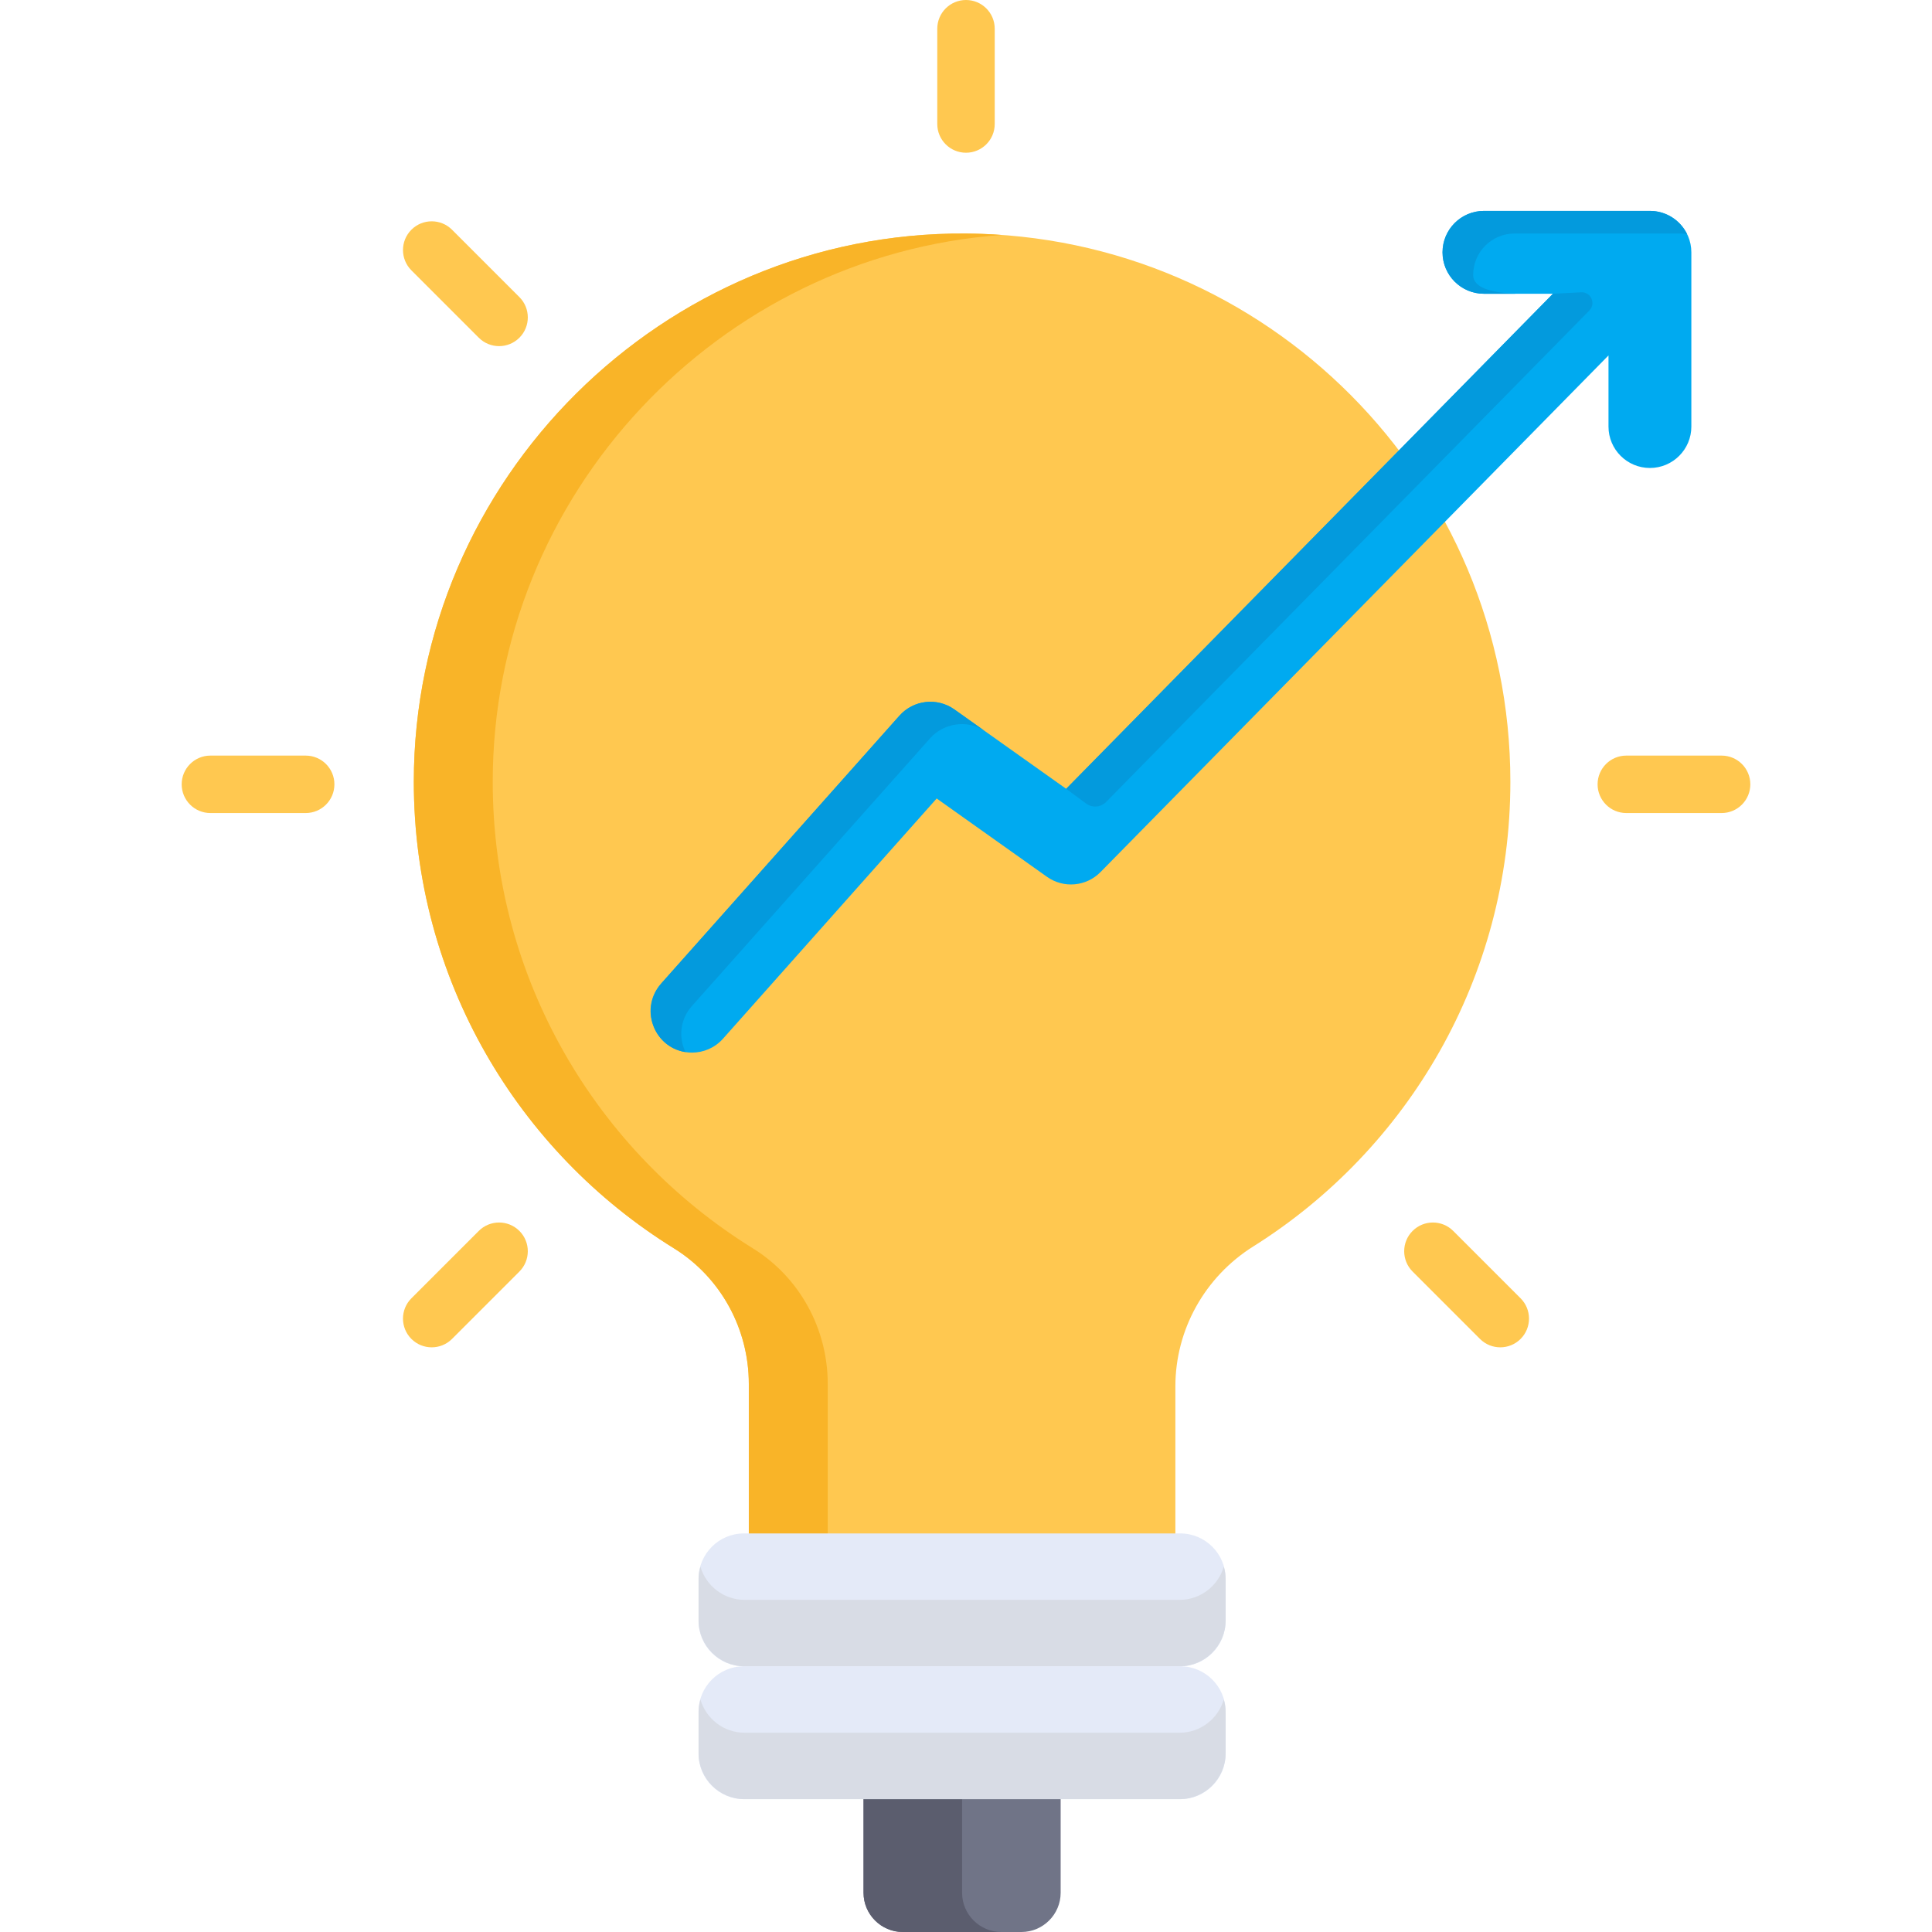 <?xml version="1.0" encoding="iso-8859-1"?>
<!-- Generator: Adobe Illustrator 19.0.0, SVG Export Plug-In . SVG Version: 6.00 Build 0)  -->
<svg version="1.1" id="Capa_1" xmlns="http://www.w3.org/2000/svg" xmlns:xlink="http://www.w3.org/1999/xlink" x="0px" y="0px"
	 viewBox="0 0 512 512" style="enable-background:new 0 0 512 512;" xml:space="preserve">
<path style="fill:#707487;" d="M281.083,501.611v-26.849h-52.236v26.849c0,5.714,4.675,10.389,10.389,10.389h31.457
	C276.408,512,281.083,507.325,281.083,501.611z"/>
<path style="fill:#5B5D6E;" d="M254.965,501.611v-26.849h-26.118v26.849c0,5.714,4.675,10.389,10.389,10.389h26.118
	C259.641,512,254.965,507.325,254.965,501.611z"/>
<path style="fill:#FFC850;" d="M198.445,366.743v42.676h113.04v-41.983c0-15.105,7.841-29.076,20.634-37.108
	c40.934-25.7,68.145-71.244,68.145-123.145c0-79.936-64.55-144.796-144.368-145.297c-80.168-0.503-146.232,65.129-146.231,145.298
	c0,52.232,27.562,98.026,68.933,123.634C191.005,338.499,198.445,352.153,198.445,366.743z"/>
<path style="fill:#F9B428;" d="M199.512,330.819c-41.371-25.608-68.933-71.402-68.933-123.634
	c-0.001-76.337,59.897-139.49,134.835-144.92c-3.147-0.224-6.318-0.358-9.516-0.378c-80.168-0.503-146.232,65.129-146.231,145.298
	c0,52.232,27.562,98.026,68.933,123.634c12.406,7.679,19.846,21.333,19.846,35.924v42.676h20.912v-42.676
	C219.358,352.153,211.917,338.499,199.512,330.819z"/>
<g>
	<path style="fill:#E4EAF8;" d="M312.805,441.583h-115.68c-6.6,0-12-5.4-12-12v-11.209c0-6.6,5.4-12,12-12h115.68
		c6.6,0,12,5.4,12,12v11.209C324.805,436.183,319.405,441.583,312.805,441.583z"/>
	<path style="fill:#E4EAF8;" d="M312.805,476.791h-115.68c-6.6,0-12-5.4-12-12v-11.209c0-6.6,5.4-12,12-12h115.68
		c6.6,0,12,5.4,12,12v11.209C324.805,471.391,319.405,476.791,312.805,476.791z"/>
</g>
<g>
	<path style="fill:#D8DCE5;" d="M312.626,423.978H197.305c-5.527,0-10.215-3.735-11.69-8.802c-0.313,1.074-0.489,2.205-0.489,3.377
		v10.85c0,6.699,5.481,12.179,12.179,12.179h115.321c6.698,0,12.179-5.481,12.179-12.179v-10.85c0-1.172-0.177-2.303-0.489-3.377
		C322.841,420.244,318.153,423.978,312.626,423.978z"/>
	<path style="fill:#D8DCE5;" d="M312.626,459.187H197.305c-5.527,0-10.215-3.735-11.69-8.802c-0.313,1.074-0.489,2.205-0.489,3.377
		v10.85c0,6.698,5.481,12.179,12.179,12.179h115.321c6.698,0,12.179-5.481,12.179-12.179v-10.85c0-1.172-0.177-2.303-0.489-3.377
		C322.841,455.452,318.153,459.187,312.626,459.187z"/>
</g>
<g>
	<path style="fill:#FFC850;" d="M81.01,215.465H55.758c-4.204,0-7.612-3.408-7.612-7.612s3.408-7.612,7.612-7.612H81.01
		c4.204,0,7.612,3.408,7.612,7.612C88.622,212.057,85.214,215.465,81.01,215.465z"/>
	<path style="fill:#FFC850;" d="M456.242,215.465H430.99c-4.204,0-7.612-3.408-7.612-7.612s3.408-7.612,7.612-7.612h25.252
		c4.204,0,7.612,3.408,7.612,7.612C463.854,212.057,460.446,215.465,456.242,215.465z"/>
	<path style="fill:#FFC850;" d="M109.025,354.828c-2.973-2.972-2.973-7.792,0-10.765l17.855-17.855
		c2.972-2.972,7.792-2.972,10.765,0s2.973,7.792,0,10.765l-17.855,17.855C116.817,357.801,111.998,357.801,109.025,354.828z"/>
	<path style="fill:#FFC850;" d="M256,40.475c-4.204,0-7.612-3.408-7.612-7.612V7.612C248.388,3.408,251.796,0,256,0
		c4.204,0,7.612,3.408,7.612,7.612v25.251C263.612,37.067,260.204,40.475,256,40.475z"/>
	<path style="fill:#FFC850;" d="M392.21,354.828l-17.856-17.855c-2.973-2.972-2.973-7.792,0-10.765
		c2.972-2.972,7.792-2.972,10.765,0l17.856,17.855c2.973,2.972,2.973,7.792,0,10.765
		C400.002,357.801,395.182,357.801,392.21,354.828z"/>
	<path style="fill:#FFC850;" d="M126.881,89.499l-17.855-17.855c-2.973-2.972-2.973-7.792,0-10.765
		c2.972-2.972,7.792-2.972,10.765,0l17.855,17.855c2.973,2.972,2.973,7.792,0,10.765C134.673,92.472,129.853,92.472,126.881,89.499z
		"/>
</g>
<path style="fill:#00AAF0;" d="M437.246,55.891h-43.98c-6.064,0-10.979,4.915-10.979,10.979s4.915,10.979,10.979,10.979h18.279
	L282.547,209.045l-29.624-21.037c-4.565-3.242-10.839-2.529-14.56,1.654l-63.168,71.013c-6.321,7.106-1.186,18.276,8.199,18.276
	c3.026,0,6.038-1.244,8.207-3.682l56.629-63.662l29.23,20.757c4.395,3.121,10.406,2.589,14.185-1.254L426.267,94.196v18.843
	c0,6.063,4.915,10.979,10.979,10.979s10.979-4.916,10.979-10.979V66.87C448.225,60.807,443.309,55.891,437.246,55.891z"/>
<g>
	<path style="fill:#039ADD;" d="M393.266,77.849h8.445c-5.732-0.254-11.305-1.3-11.305-4.987c0-6.064,4.915-10.979,10.979-10.979
		h43.98c0.588,0,1.162,0.059,1.725,0.149c-1.79-3.634-5.519-6.141-9.844-6.141h-43.98c-6.064,0-10.979,4.915-10.979,10.979
		C382.287,72.934,387.202,77.849,393.266,77.849z"/>
	<path style="fill:#039ADD;" d="M260.73,193.552l-7.807-5.544c-4.565-3.242-10.839-2.529-14.56,1.654l-62.994,70.817
		c-5.909,6.642-2.294,16.965,6.3,18.328c-1.909-3.887-1.41-8.705,1.646-12.14l63.168-71.013
		C250.07,191.622,256.216,190.701,260.73,193.552L260.73,193.552z"/>
	<path style="fill:#039ADD;" d="M419.028,77.462l-7.483,0.387L282.547,209.045l5.295,3.908c1.62,1.196,3.873,1.017,5.285-0.419
		l128.07-130.251C423.01,80.439,421.611,77.329,419.028,77.462z"/>
</g>
<g>
</g>
<g>
</g>
<g>
</g>
<g>
</g>
<g>
</g>
<g>
</g>
<g>
</g>
<g>
</g>
<g>
</g>
<g>
</g>
<g>
</g>
<g>
</g>
<g>
</g>
<g>
</g>
<g>
</g>
</svg>
